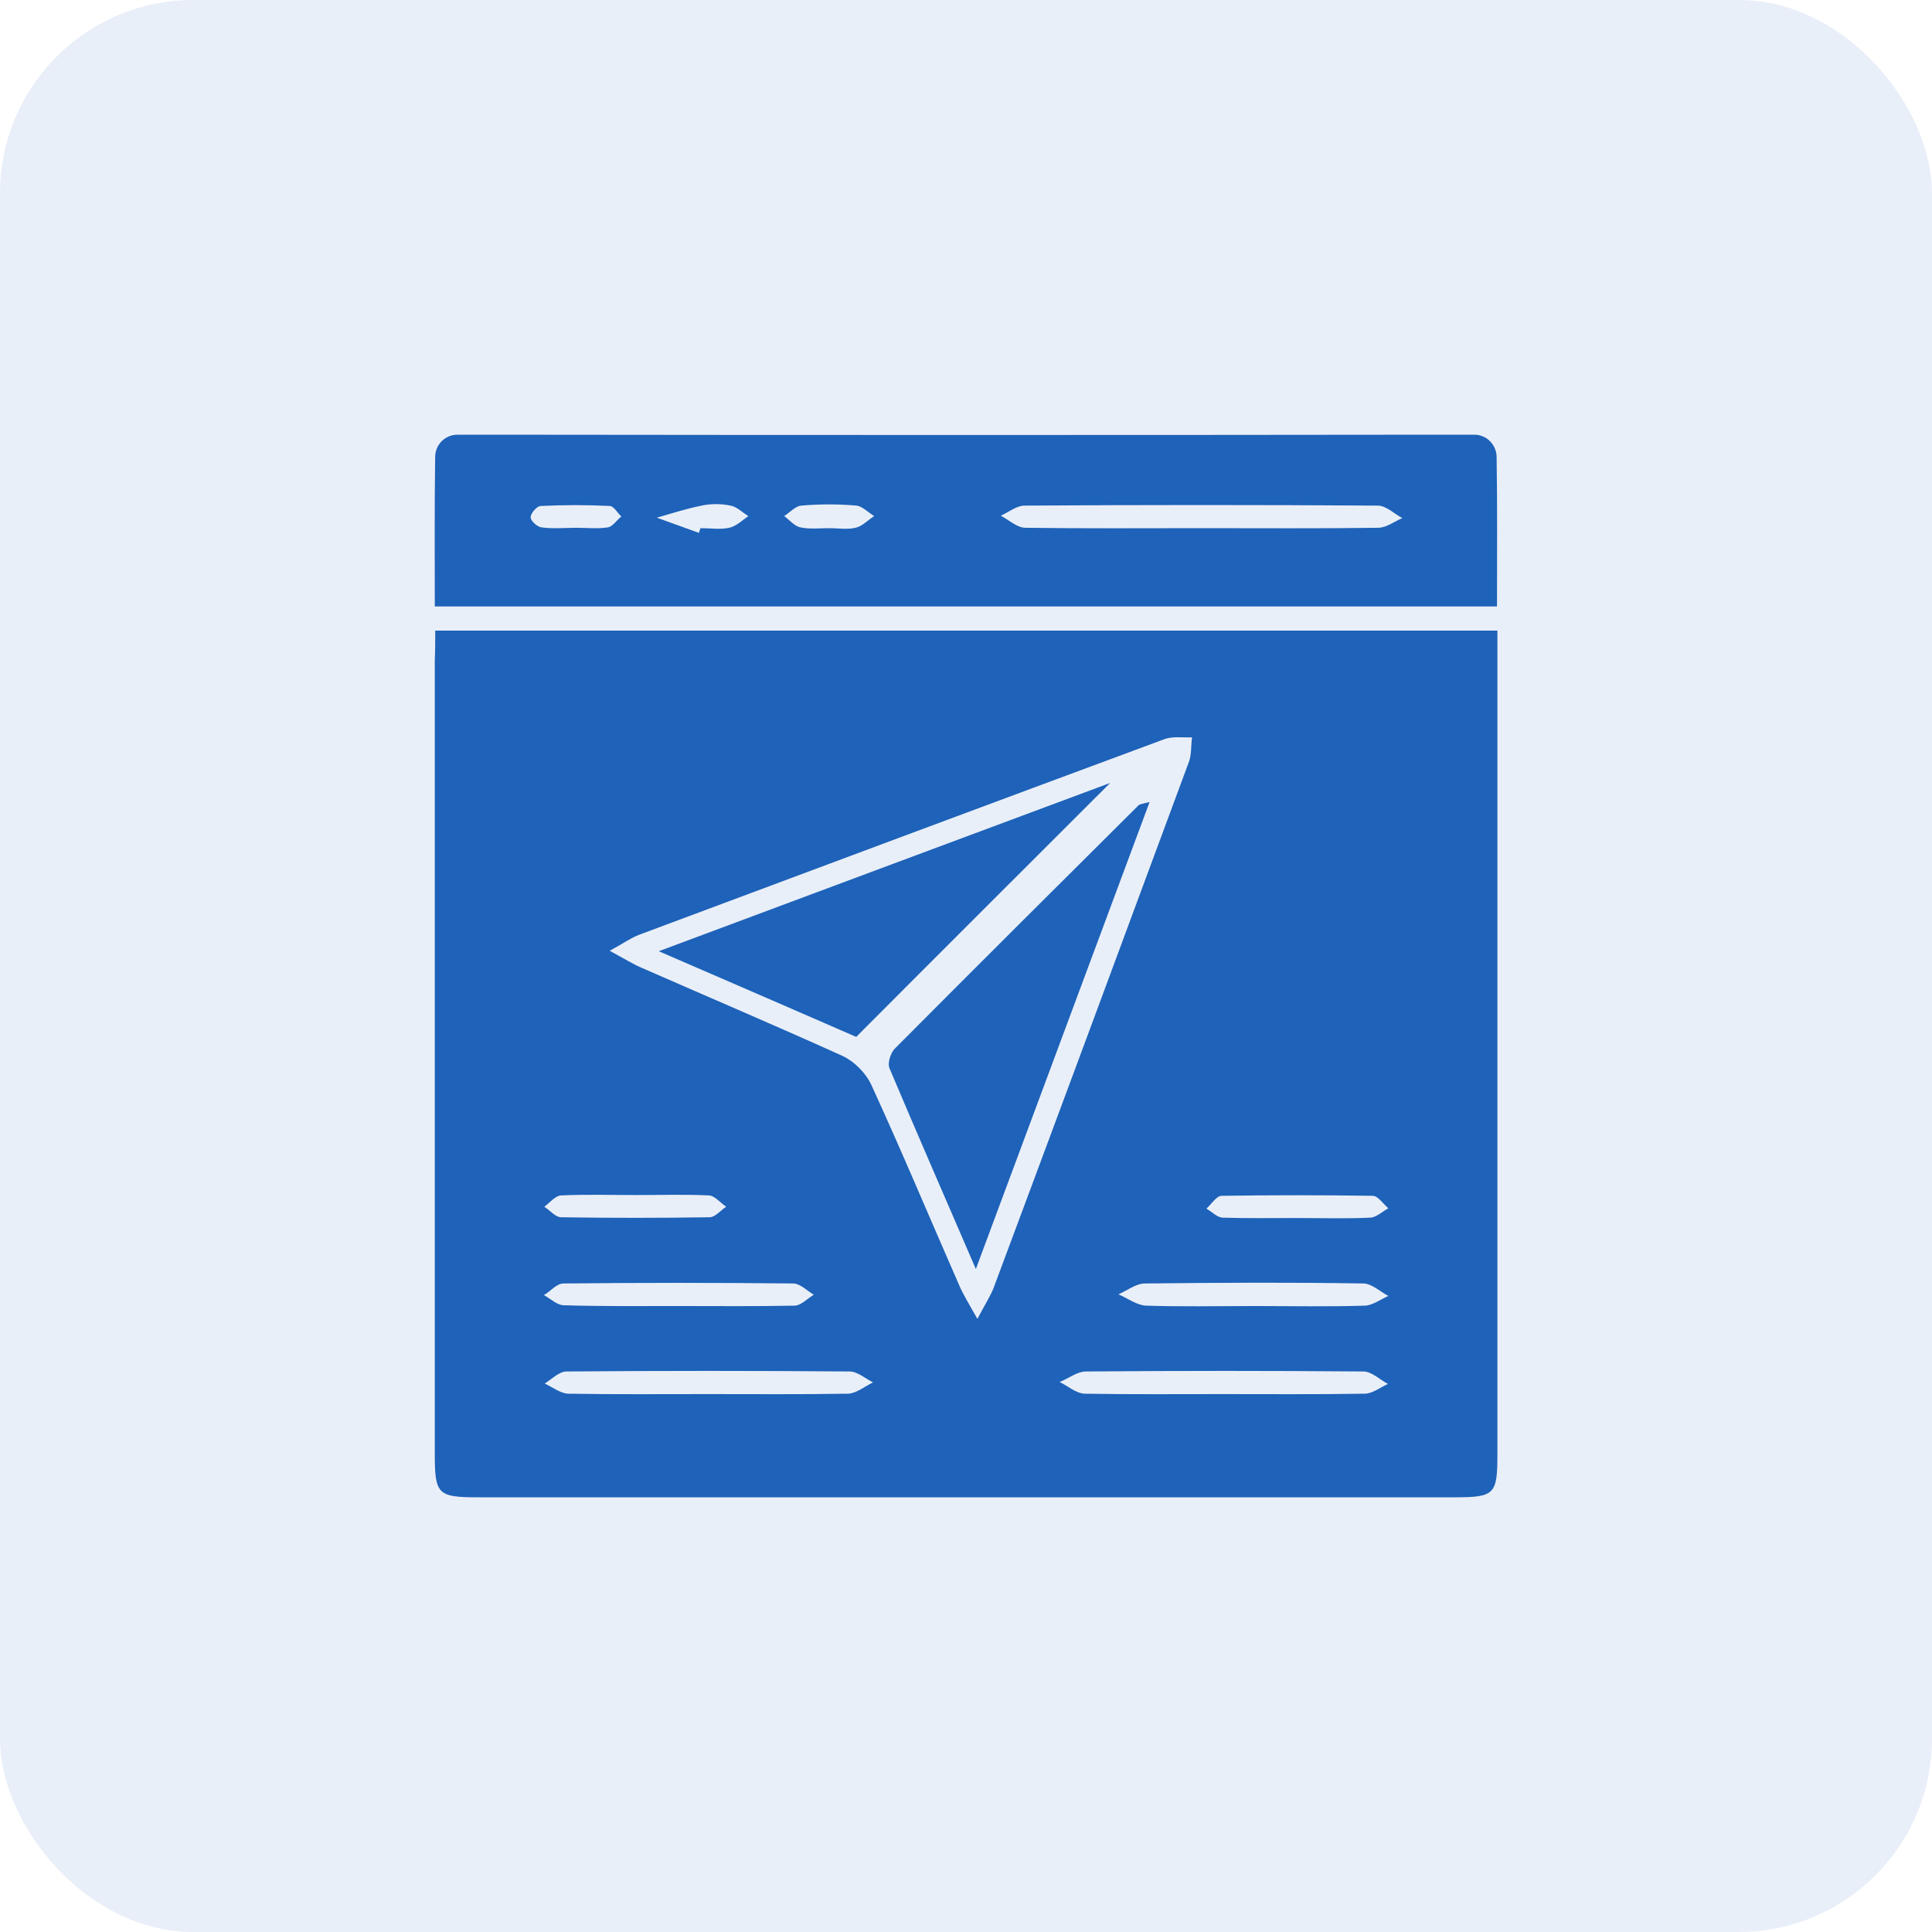 <svg width="40" height="40" viewBox="0 0 40 40" fill="none" xmlns="http://www.w3.org/2000/svg">
<rect width="40" height="40" rx="4" fill="#1E62B9" fill-opacity="0.1"/>
<path d="M30.526 9C30.779 9 30.982 9.207 30.986 9.46C30.986 9.462 30.986 9.465 30.986 9.468C31.002 10.484 30.994 11.508 30.994 12.556C23.647 12.556 16.349 12.556 9.002 12.556C9.002 11.508 8.994 10.484 9.01 9.468C9.01 9.465 9.01 9.462 9.01 9.46C9.01 9.206 9.216 9 9.47 9V9C9.694 9 10.012 9 10.222 9C16.819 9.008 23.173 9.008 29.778 9C29.988 9 30.305 9 30.526 9V9ZM24.905 10.935C26.115 10.935 27.325 10.944 28.534 10.927C28.704 10.927 28.865 10.798 29.034 10.726C28.865 10.637 28.696 10.468 28.526 10.468C26.091 10.452 23.647 10.452 21.212 10.468C21.05 10.468 20.881 10.605 20.72 10.677C20.889 10.766 21.05 10.919 21.22 10.927C22.446 10.944 23.679 10.935 24.905 10.935ZM11.929 10.927C12.147 10.927 12.373 10.952 12.583 10.919C12.688 10.903 12.768 10.766 12.865 10.694C12.784 10.621 12.712 10.484 12.631 10.476C12.155 10.452 11.671 10.452 11.196 10.476C11.115 10.476 10.986 10.629 10.986 10.71C10.986 10.782 11.123 10.911 11.212 10.919C11.446 10.952 11.688 10.927 11.929 10.927ZM14.47 11.032C14.478 11 14.494 10.968 14.502 10.935C14.704 10.935 14.905 10.968 15.099 10.927C15.244 10.895 15.365 10.774 15.494 10.685C15.373 10.613 15.26 10.492 15.123 10.468C14.929 10.427 14.72 10.427 14.526 10.468C14.212 10.532 13.905 10.629 13.599 10.718C13.889 10.823 14.179 10.927 14.47 11.032ZM17.171 10.935C17.349 10.935 17.542 10.968 17.712 10.927C17.857 10.895 17.97 10.766 18.099 10.685C17.978 10.613 17.857 10.484 17.736 10.468C17.357 10.435 16.97 10.435 16.591 10.468C16.47 10.476 16.349 10.613 16.236 10.685C16.349 10.766 16.446 10.895 16.575 10.919C16.76 10.96 16.97 10.935 17.171 10.935Z" fill="#1E62B9"/>
<path d="M9.011 13.056C16.365 13.056 23.648 13.056 31.002 13.056C31.002 13.274 31.002 13.468 31.002 13.661C31.002 19.145 31.002 24.629 31.002 30.113C31.002 30.944 30.946 31 30.107 31C23.373 31 16.64 31 9.906 31C9.067 31 9.002 30.944 9.002 30.113C9.002 24.629 9.002 19.145 9.002 13.661C9.011 13.484 9.011 13.306 9.011 13.056ZM20.236 27.306C20.406 26.984 20.502 26.839 20.567 26.677C21.922 23.048 23.269 19.411 24.615 15.774C24.672 15.621 24.656 15.435 24.68 15.266C24.494 15.274 24.293 15.242 24.123 15.298C20.486 16.645 16.857 18 13.228 19.355C13.059 19.419 12.906 19.532 12.623 19.685C12.938 19.855 13.115 19.968 13.309 20.048C14.688 20.653 16.075 21.242 17.446 21.863C17.688 21.976 17.93 22.218 18.043 22.468C18.672 23.839 19.252 25.226 19.857 26.605C19.938 26.798 20.051 26.976 20.236 27.306ZM14.656 28.863C15.623 28.863 16.591 28.871 17.559 28.855C17.736 28.847 17.906 28.702 18.075 28.621C17.914 28.54 17.752 28.395 17.591 28.395C15.639 28.379 13.688 28.379 11.728 28.395C11.575 28.395 11.422 28.556 11.277 28.645C11.438 28.718 11.599 28.847 11.761 28.855C12.72 28.871 13.688 28.863 14.656 28.863ZM25.293 28.863C26.277 28.863 27.269 28.871 28.252 28.855C28.414 28.855 28.575 28.726 28.736 28.653C28.567 28.564 28.398 28.395 28.228 28.395C26.317 28.379 24.398 28.379 22.486 28.395C22.301 28.395 22.123 28.54 21.938 28.613C22.107 28.694 22.277 28.847 22.454 28.855C23.398 28.871 24.349 28.863 25.293 28.863ZM14.035 27.04C14.841 27.04 15.648 27.048 16.446 27.032C16.583 27.032 16.712 26.887 16.849 26.806C16.712 26.726 16.575 26.581 16.43 26.573C14.841 26.556 13.252 26.556 11.664 26.573C11.527 26.573 11.398 26.734 11.261 26.814C11.398 26.887 11.535 27.024 11.672 27.024C12.47 27.048 13.252 27.04 14.035 27.04ZM25.962 27.04C26.728 27.04 27.494 27.056 28.261 27.032C28.422 27.024 28.583 26.903 28.744 26.831C28.575 26.742 28.406 26.581 28.236 26.573C26.728 26.548 25.212 26.556 23.704 26.573C23.519 26.573 23.341 26.718 23.156 26.798C23.349 26.879 23.535 27.024 23.728 27.032C24.47 27.056 25.212 27.04 25.962 27.04ZM13.18 24.742C12.656 24.742 12.132 24.726 11.615 24.75C11.494 24.758 11.382 24.903 11.269 24.984C11.382 25.056 11.502 25.202 11.615 25.202C12.639 25.218 13.664 25.218 14.688 25.202C14.809 25.202 14.922 25.056 15.035 24.984C14.914 24.903 14.801 24.758 14.68 24.75C14.188 24.726 13.688 24.742 13.18 24.742ZM26.865 25.218C27.365 25.218 27.873 25.234 28.373 25.21C28.502 25.202 28.623 25.081 28.744 25.016C28.64 24.927 28.527 24.758 28.422 24.758C27.381 24.742 26.333 24.742 25.293 24.758C25.188 24.758 25.083 24.927 24.978 25.024C25.091 25.089 25.196 25.202 25.309 25.21C25.817 25.226 26.341 25.218 26.865 25.218Z" fill="#1E62B9"/>
<path d="M23.801 16.605C22.599 19.839 21.422 23 20.204 26.274C19.575 24.815 18.986 23.468 18.414 22.113C18.373 22.008 18.438 21.807 18.519 21.718C20.196 20.032 21.881 18.355 23.567 16.678C23.599 16.645 23.648 16.645 23.801 16.605Z" fill="#1E62B9"/>
<path d="M13.639 19.694C16.905 18.476 20.058 17.298 22.985 16.21C21.356 17.839 19.582 19.605 17.727 21.468C16.566 20.96 15.147 20.347 13.639 19.694Z" fill="#1E62B9"/>
</svg>
